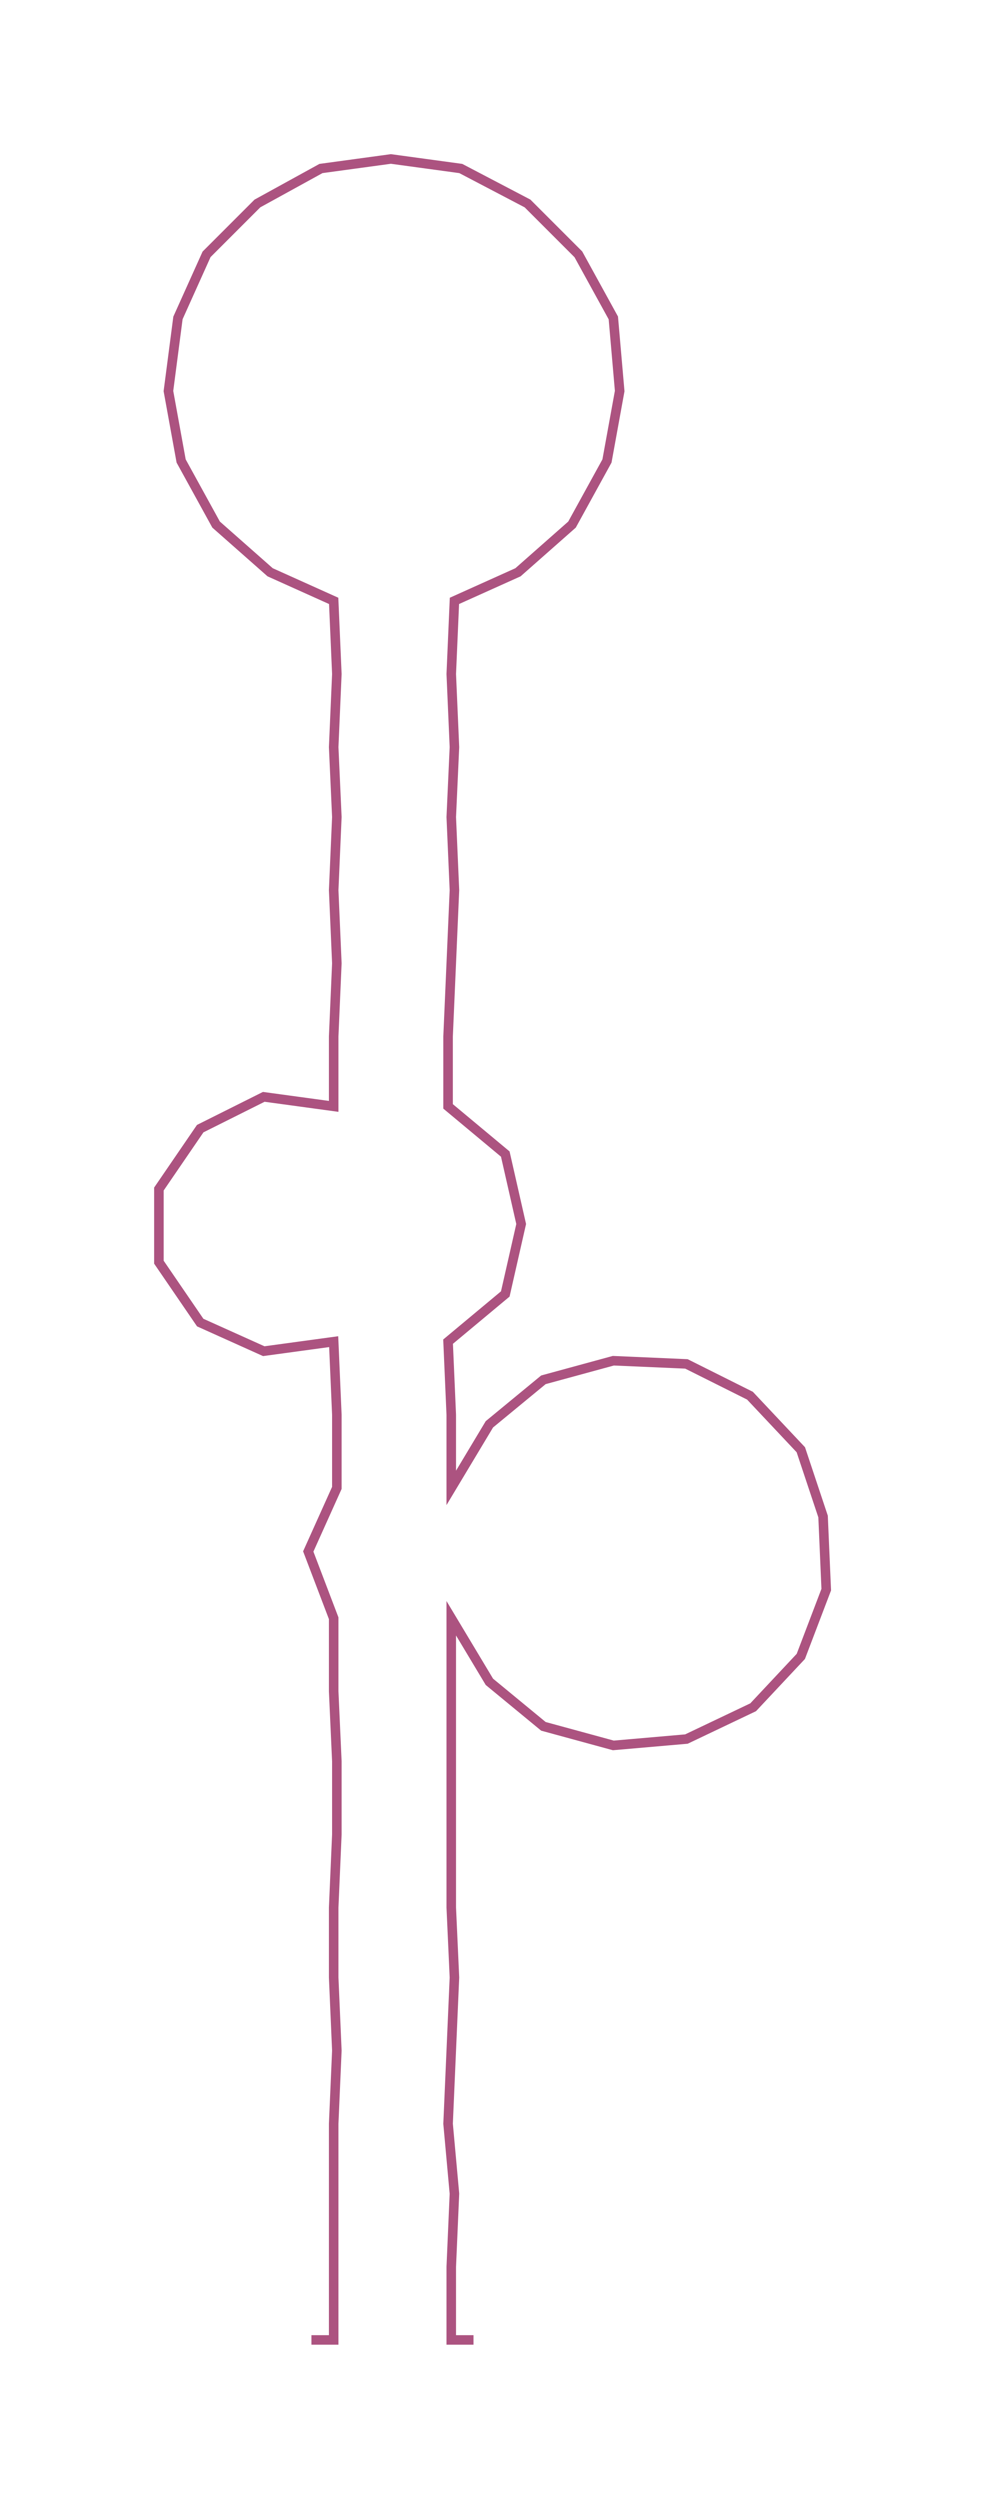 <ns0:svg xmlns:ns0="http://www.w3.org/2000/svg" width="118.372px" height="300px" viewBox="0 0 310.27 786.34"><ns0:path style="stroke:#ac5380;stroke-width:3px;fill:none;" d="M98 736 L98 736 L105 736 L105 713 L105 690 L105 668 L106 645 L105 622 L105 600 L106 577 L106 554 L105 532 L105 509 L97 488 L106 468 L106 445 L105 422 L83 425 L63 416 L50 397 L50 374 L63 355 L83 345 L105 348 L105 326 L106 303 L105 280 L106 257 L105 235 L106 212 L105 189 L85 180 L68 165 L57 145 L53 123 L56 100 L65 80 L81 64 L101 53 L123 50 L145 53 L166 64 L182 80 L193 100 L195 123 L191 145 L180 165 L163 180 L143 189 L142 212 L143 235 L142 257 L143 280 L142 303 L141 326 L141 348 L159 363 L164 385 L159 407 L141 422 L142 445 L142 468 L154 448 L171 434 L193 428 L216 429 L236 439 L252 456 L259 477 L260 500 L252 521 L237 537 L216 547 L193 549 L171 543 L154 529 L142 509 L142 532 L142 554 L142 577 L142 600 L143 622 L142 645 L141 668 L143 690 L142 713 L142 736 L149 736" /></ns0:svg>